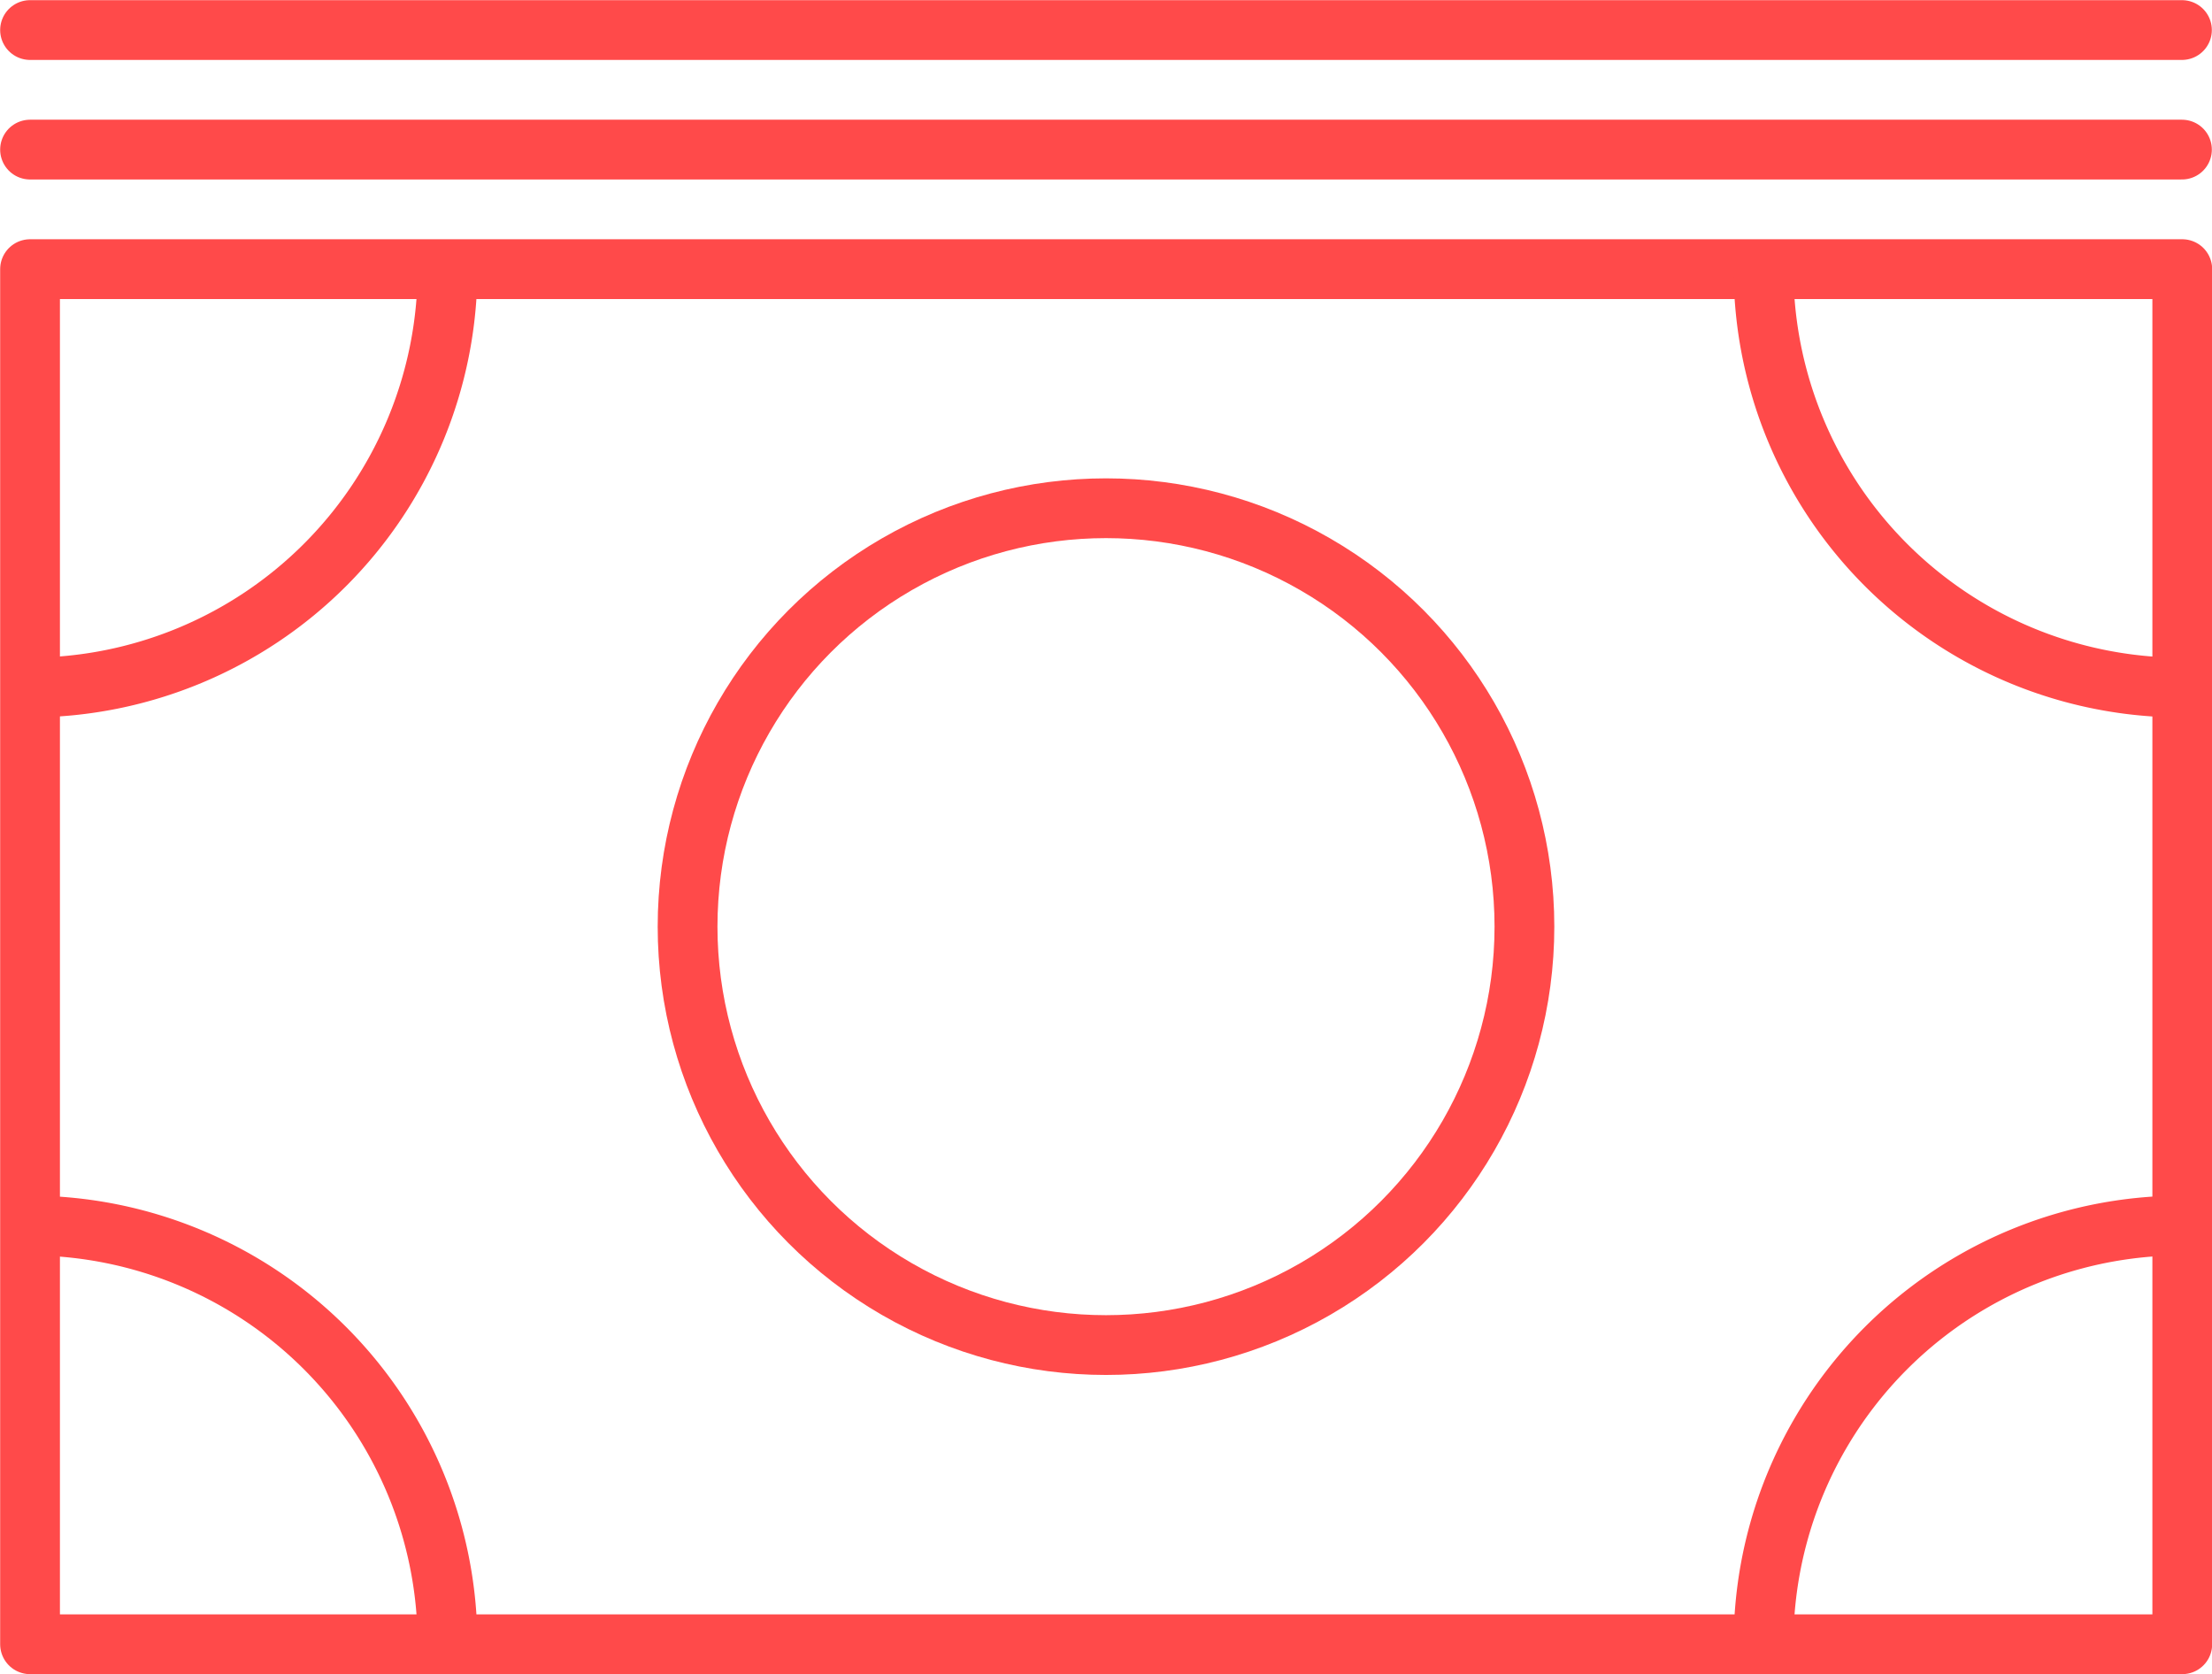 <svg xmlns="http://www.w3.org/2000/svg" viewBox="0 0 69.2 52.37"><defs><style>.cls-1,.cls-2{fill:none;stroke:#ff4a4a;stroke-width:1.87px;}.cls-1{stroke-linecap:round;stroke-linejoin:round;}.cls-2{stroke-miterlimit:10;}</style></defs><title>Asset 17</title><g id="Layer_2" data-name="Layer 2"><g id="Layer_1-2" data-name="Layer 1"><rect class="cls-1" x="0.94" y="8.42" width="67.33" height="43.02"/><line class="cls-1" x1="0.94" y1="0.94" x2="68.26" y2="0.94"/><line class="cls-1" x1="0.94" y1="4.68" x2="68.26" y2="4.68"/><circle class="cls-1" cx="34.6" cy="28.99" r="13.09"/><path class="cls-2" d="M.94,38.34A13.09,13.09,0,0,1,14,51.43"/><path class="cls-2" d="M68.26,38.34A13.09,13.09,0,0,0,55.17,51.43"/><path class="cls-2" d="M.94,21.51A13.09,13.09,0,0,0,14,8.42"/><path class="cls-2" d="M68.26,21.51A13.09,13.09,0,0,1,55.17,8.42"/></g></g></svg>